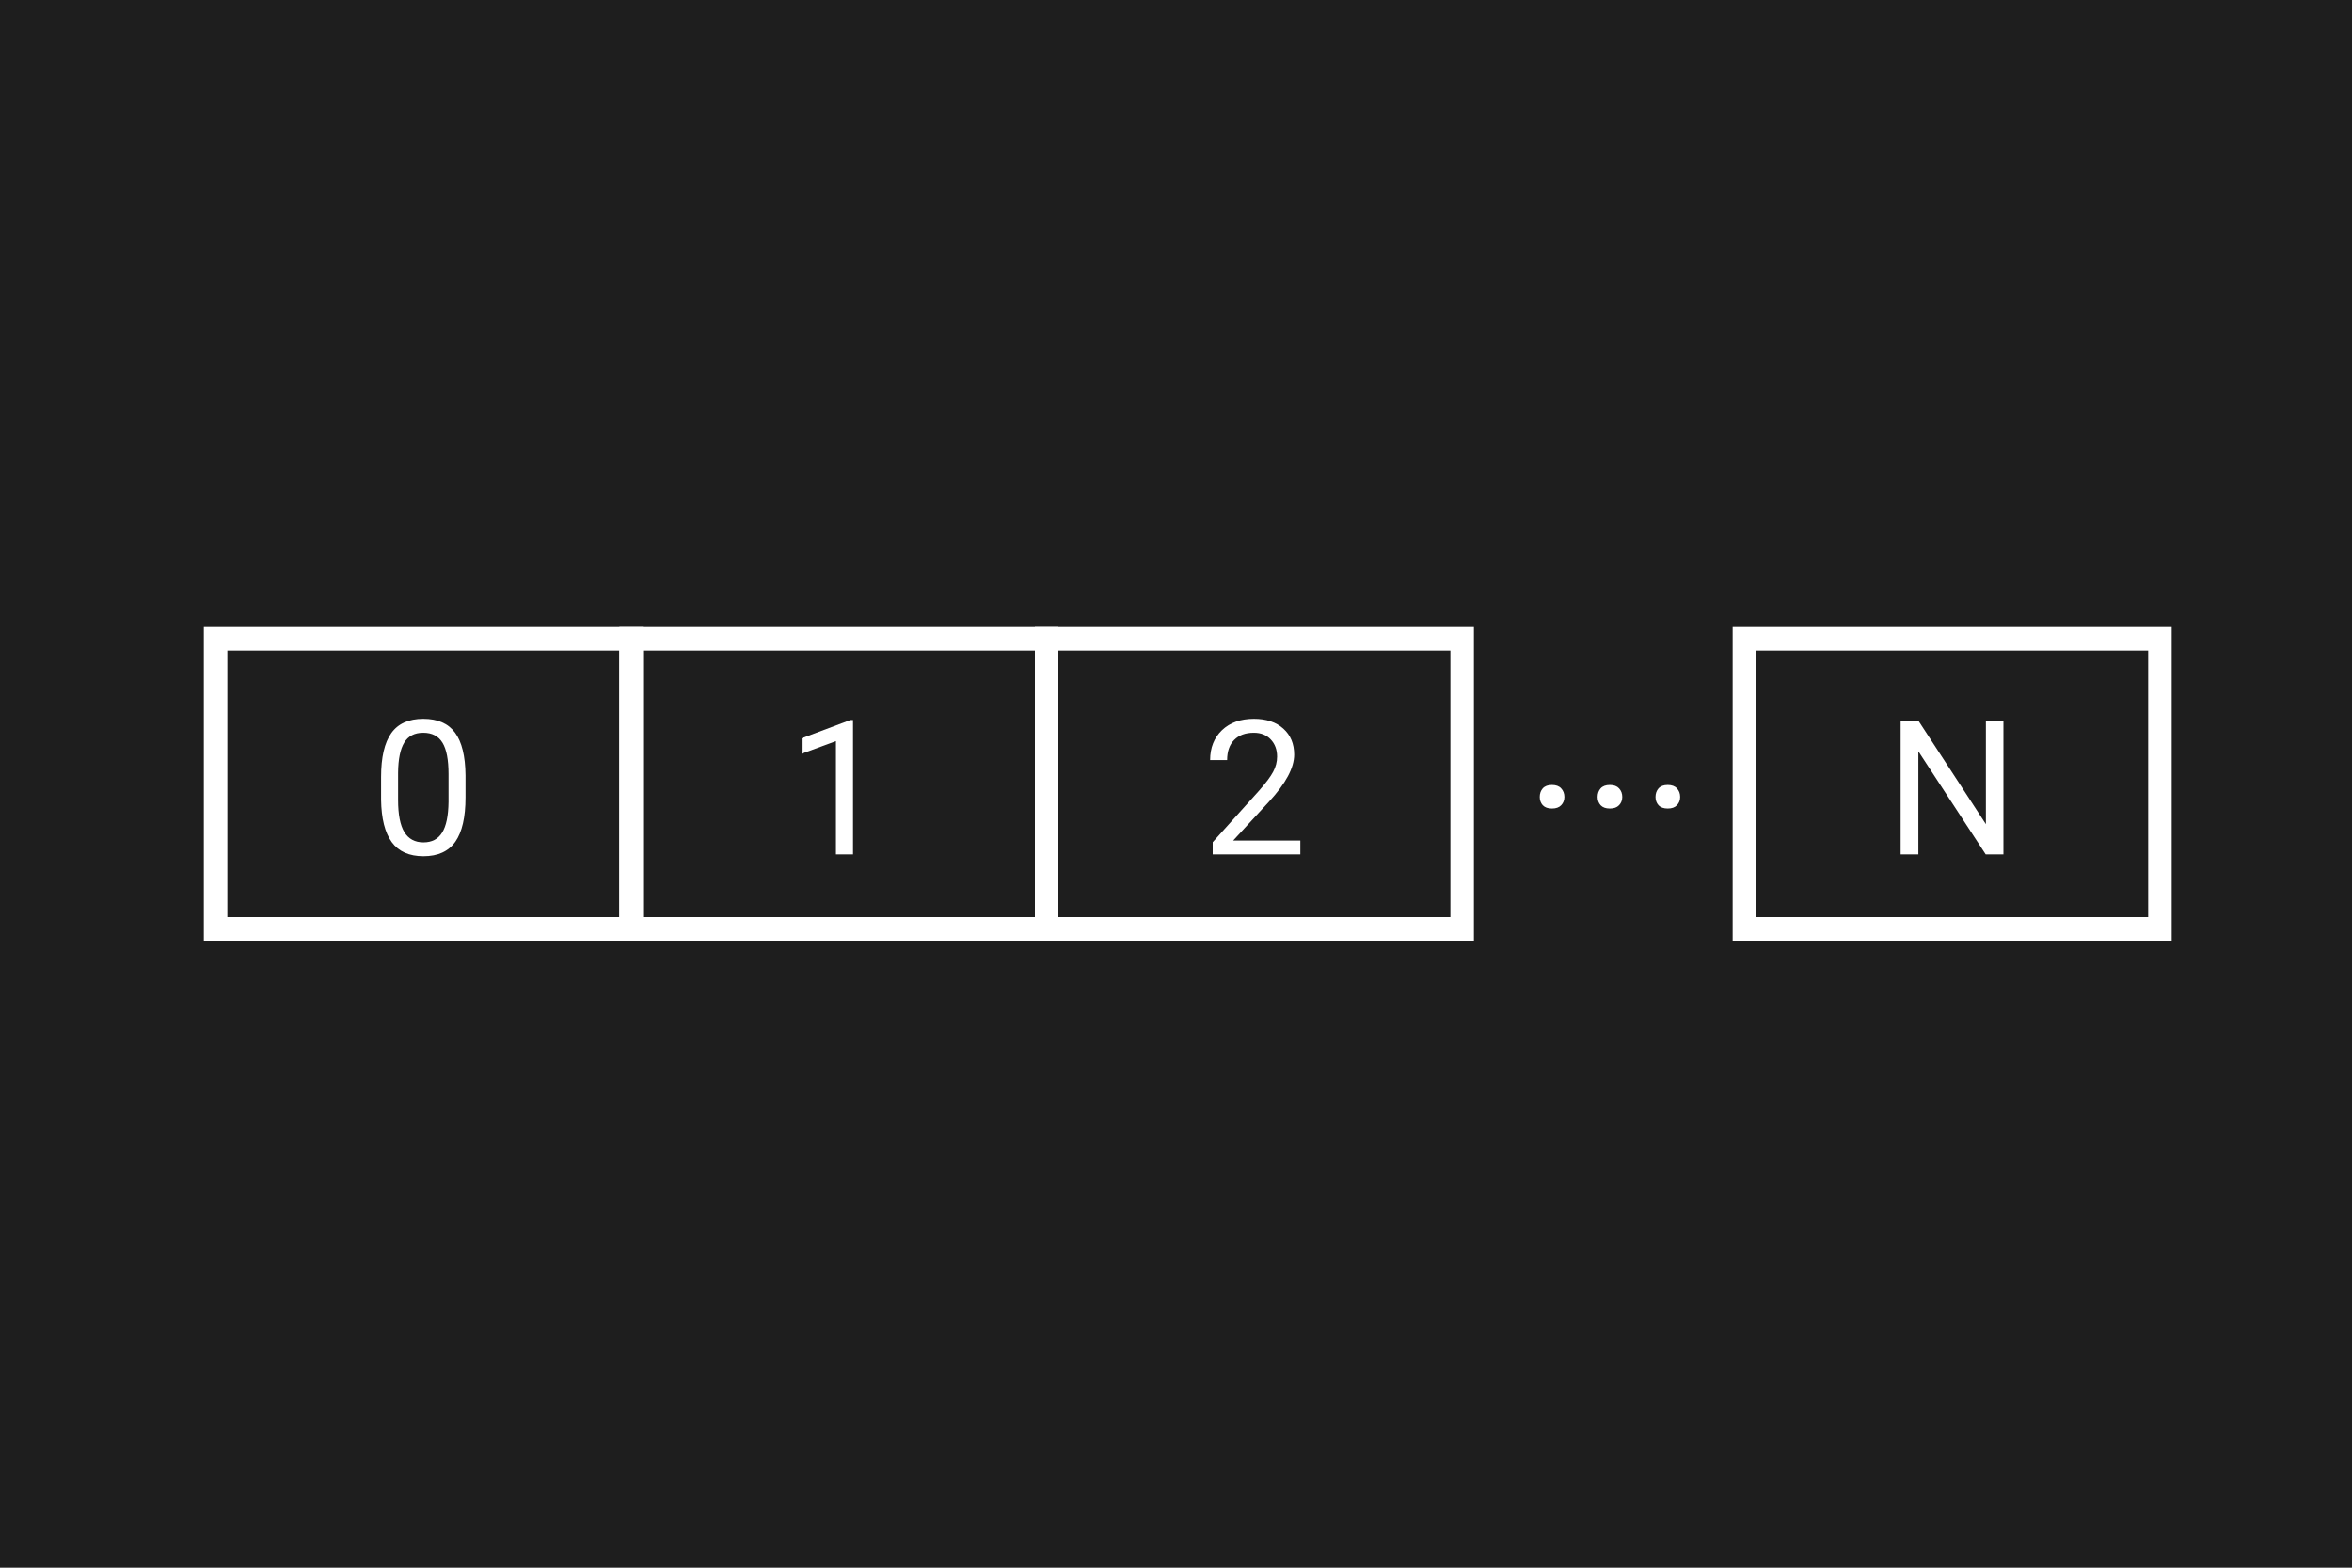 <svg width="300" height="200" viewBox="0 0 300 200" fill="none" xmlns="http://www.w3.org/2000/svg">
<rect width="300" height="200" fill="#1E1E1E"/>
<rect x="27.5" y="81.5" width="53" height="37" stroke="white" stroke-width="3"/>
<rect x="80.5" y="81.5" width="53" height="37" stroke="white" stroke-width="3"/>
<rect x="133.5" y="81.5" width="53" height="37" stroke="white" stroke-width="3"/>
<rect x="222.5" y="81.5" width="53" height="37" stroke="white" stroke-width="3"/>
<path d="M196.395 101.674C196.395 101.236 196.522 100.872 196.777 100.58C197.042 100.288 197.434 100.143 197.953 100.143C198.473 100.143 198.865 100.288 199.129 100.58C199.402 100.872 199.539 101.236 199.539 101.674C199.539 102.093 199.402 102.444 199.129 102.727C198.865 103.009 198.473 103.15 197.953 103.15C197.434 103.15 197.042 103.009 196.777 102.727C196.522 102.444 196.395 102.093 196.395 101.674ZM203.777 101.674C203.777 101.236 203.905 100.872 204.16 100.58C204.424 100.288 204.816 100.143 205.336 100.143C205.855 100.143 206.247 100.288 206.512 100.58C206.785 100.872 206.922 101.236 206.922 101.674C206.922 102.093 206.785 102.444 206.512 102.727C206.247 103.009 205.855 103.15 205.336 103.15C204.816 103.15 204.424 103.009 204.16 102.727C203.905 102.444 203.777 102.093 203.777 101.674ZM211.16 101.674C211.16 101.236 211.288 100.872 211.543 100.58C211.807 100.288 212.199 100.143 212.719 100.143C213.238 100.143 213.63 100.288 213.895 100.58C214.168 100.872 214.305 101.236 214.305 101.674C214.305 102.093 214.168 102.444 213.895 102.727C213.63 103.009 213.238 103.15 212.719 103.15C212.199 103.15 211.807 103.009 211.543 102.727C211.288 102.444 211.16 102.093 211.16 101.674Z" fill="white"/>
<path d="M59.379 101.723C59.379 104.262 58.945 106.148 58.078 107.383C57.211 108.617 55.855 109.234 54.012 109.234C52.191 109.234 50.844 108.633 49.969 107.43C49.094 106.219 48.641 104.414 48.609 102.016V99.121C48.609 96.613 49.043 94.75 49.91 93.531C50.777 92.312 52.137 91.703 53.988 91.703C55.824 91.703 57.176 92.293 58.043 93.473C58.91 94.644 59.355 96.457 59.379 98.91V101.723ZM57.211 98.758C57.211 96.922 56.953 95.586 56.438 94.75C55.922 93.906 55.105 93.484 53.988 93.484C52.879 93.484 52.07 93.902 51.562 94.738C51.055 95.574 50.793 96.859 50.777 98.594V102.062C50.777 103.906 51.043 105.27 51.574 106.152C52.113 107.027 52.926 107.465 54.012 107.465C55.082 107.465 55.875 107.051 56.391 106.223C56.914 105.395 57.188 104.09 57.211 102.309V98.758Z" fill="white"/>
<path d="M108.805 109H106.625V94.551L102.254 96.156V94.188L108.465 91.856H108.805V109Z" fill="white"/>
<path d="M165.859 109H154.68V107.441L160.586 100.879C161.461 99.887 162.062 99.082 162.391 98.465C162.727 97.84 162.895 97.195 162.895 96.531C162.895 95.641 162.625 94.91 162.086 94.34C161.547 93.769 160.828 93.484 159.93 93.484C158.852 93.484 158.012 93.793 157.41 94.41C156.816 95.019 156.52 95.871 156.52 96.965H154.352C154.352 95.394 154.855 94.125 155.863 93.156C156.879 92.188 158.234 91.703 159.93 91.703C161.516 91.703 162.77 92.121 163.691 92.957C164.613 93.785 165.074 94.891 165.074 96.273C165.074 97.953 164.004 99.953 161.863 102.273L157.293 107.23H165.859V109Z" fill="white"/>
<path d="M255.539 109H253.277L244.688 95.852V109H242.426V91.938H244.688L253.301 105.145V91.938H255.539V109Z" fill="white"/>
</svg>

